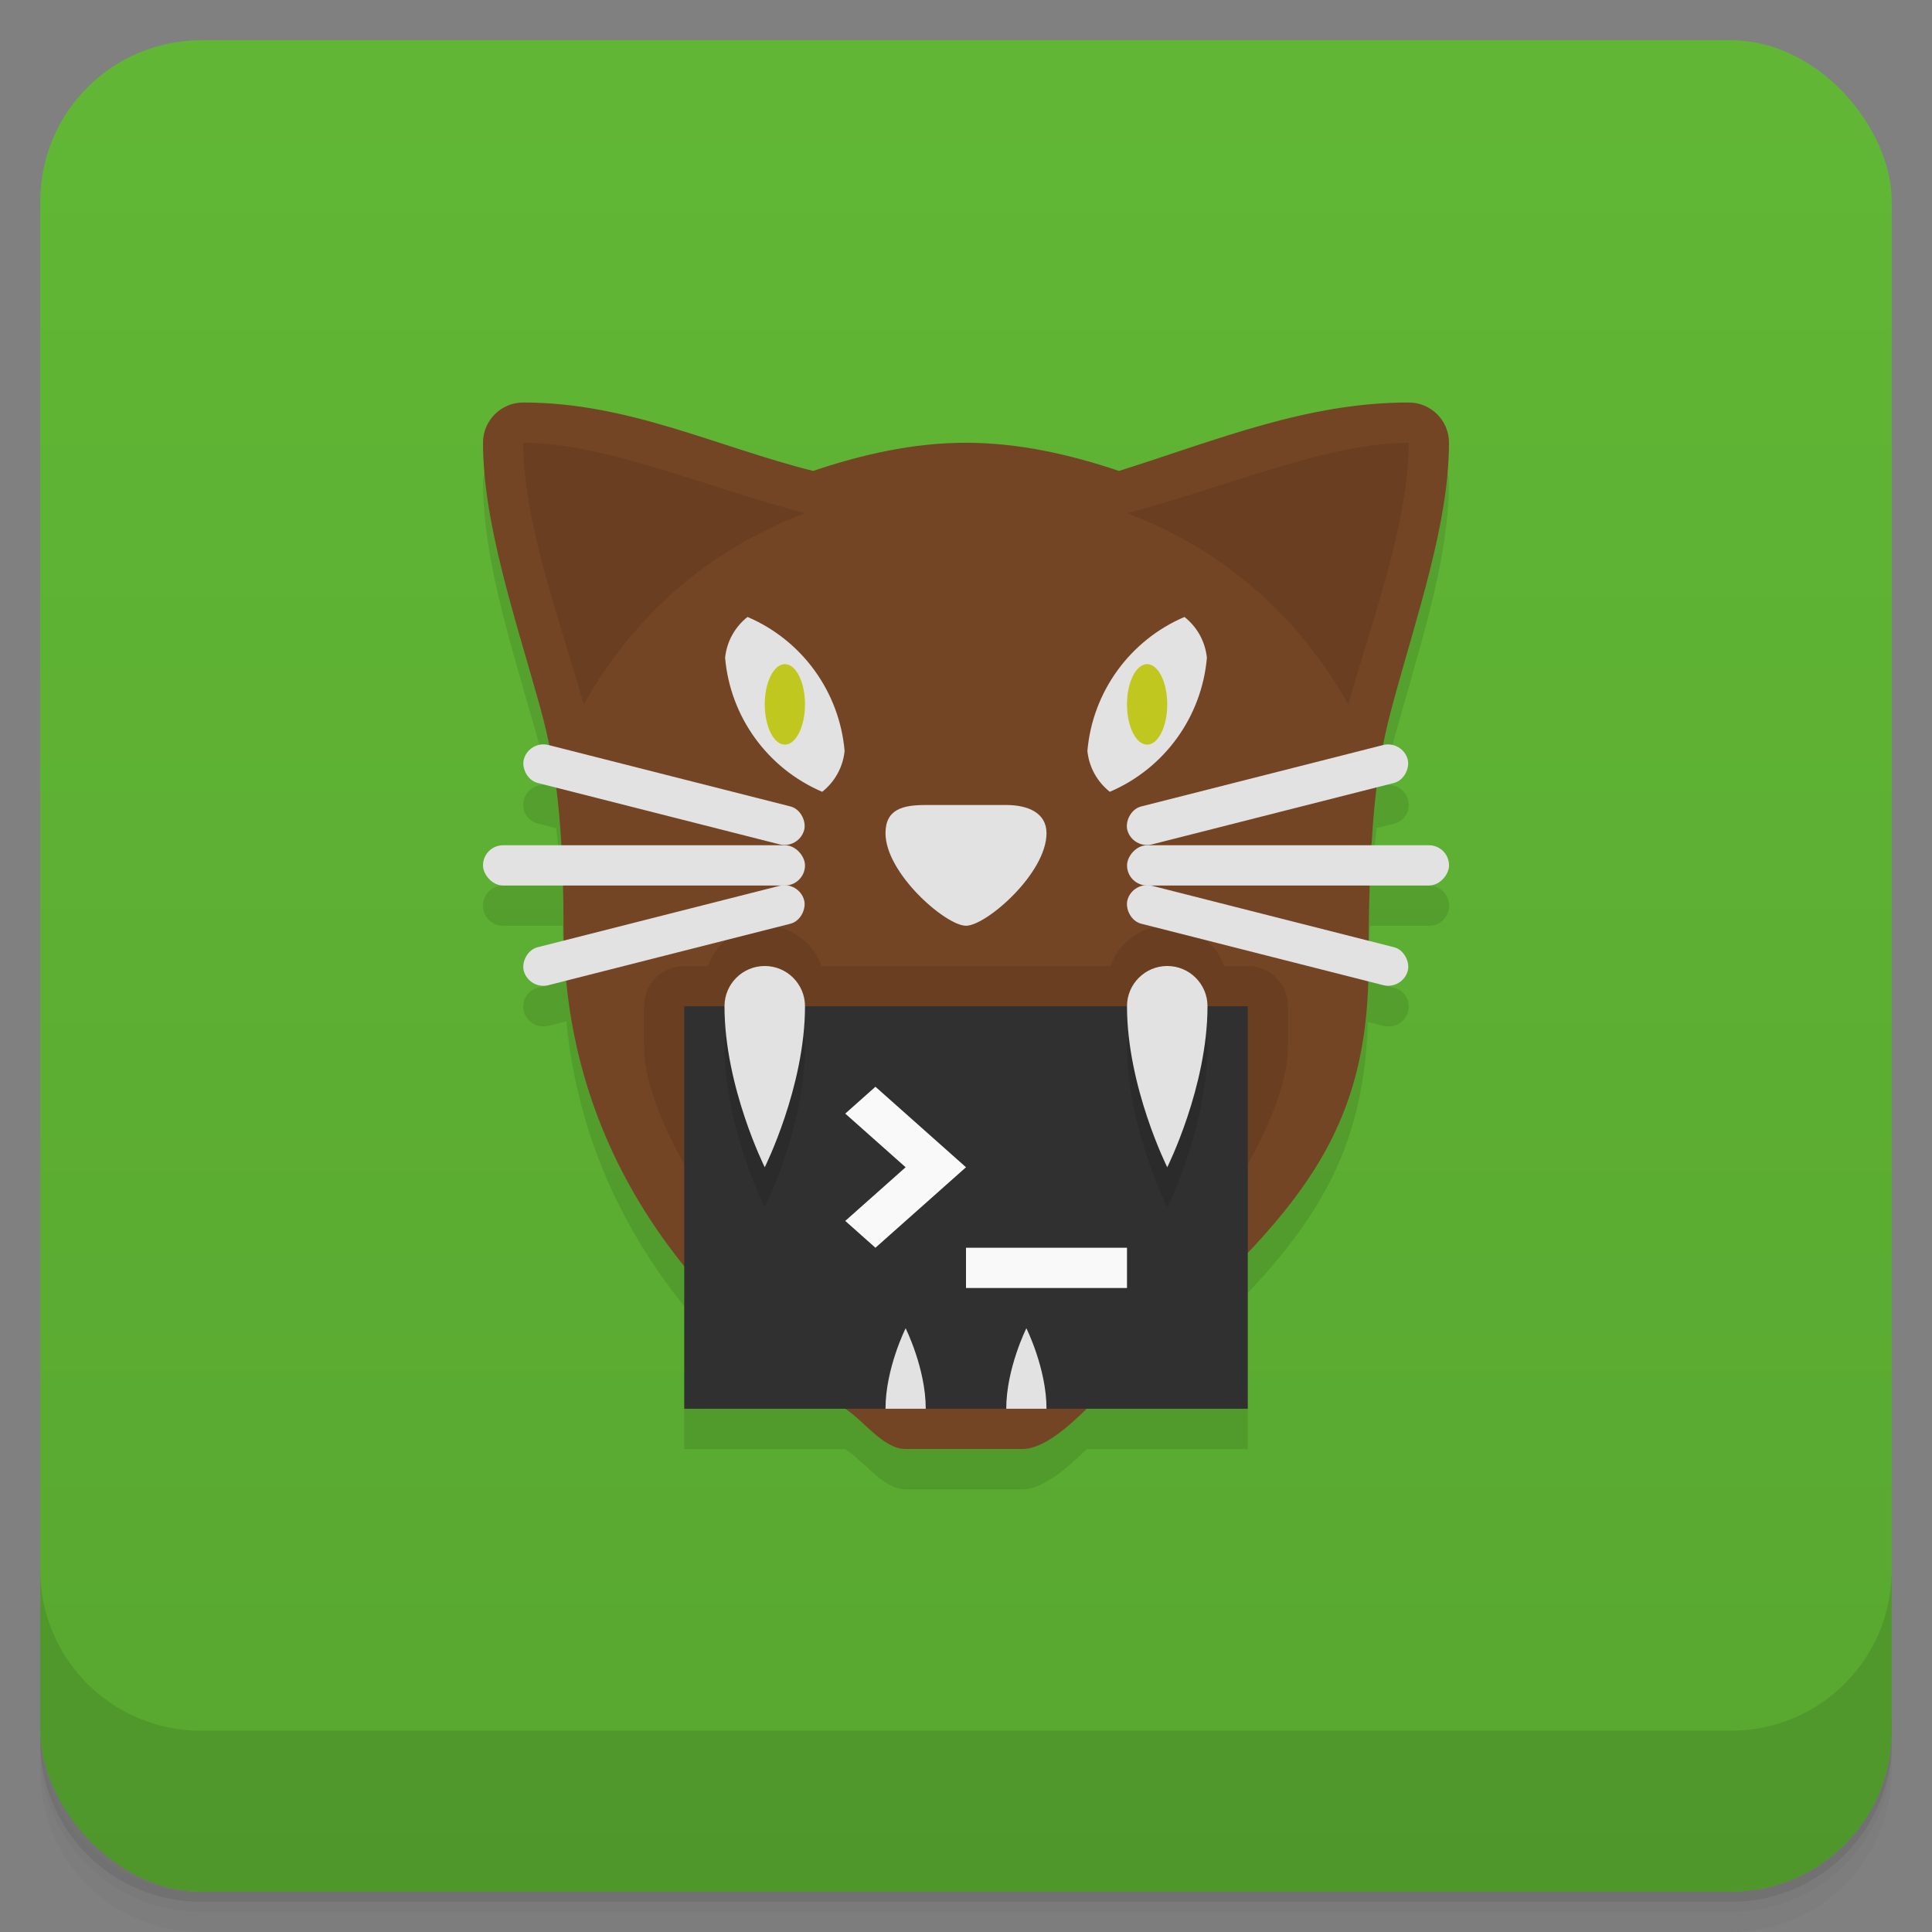<svg version="1.1" viewBox="0 0 48 48" xmlns="http://www.w3.org/2000/svg">
 <rect x="0" y="0" width="48" height="48" fill="#808080" stroke="none"/>
 <defs>
  <linearGradient id="bg" x2="0" y1="1" y2="47" gradientUnits="userSpaceOnUse">
   <stop style="stop-color:#61b735" offset="0"/>
   <stop style="stop-color:#58a730" offset="1"/>
  </linearGradient>
 </defs>
 <path d="m1 43v0.25c0 2.216 1.784 4 4 4h38c2.216 0 4-1.784 4-4v-0.25c0 2.216-1.784 4-4 4h-38c-2.216 0-4-1.784-4-4zm0 0.5v0.5c0 2.216 1.784 4 4 4h38c2.216 0 4-1.784 4-4v-0.5c0 2.216-1.784 4-4 4h-38c-2.216 0-4-1.784-4-4z" style="opacity:.02"/>
 <path d="m1 43.25v0.25c0 2.216 1.784 4 4 4h38c2.216 0 4-1.784 4-4v-0.25c0 2.216-1.784 4-4 4h-38c-2.216 0-4-1.784-4-4z" style="opacity:.05"/>
 <path d="m1 43v0.25c0 2.216 1.784 4 4 4h38c2.216 0 4-1.784 4-4v-0.25c0 2.216-1.784 4-4 4h-38c-2.216 0-4-1.784-4-4z" style="opacity:.1"/>
 <rect x="1" y="1" width="46" height="46" rx="4" style="fill:url(#bg)"/>
 <path d="m1 39v4c0 2.216 1.784 4 4 4h38c2.216 0 4-1.784 4-4v-4c0 2.216-1.784 4-4 4h-38c-2.216 0-4-1.784-4-4z" style="opacity:.1"/>
 <path d="m13 11c-0.552 0-1 0.448-1 1 0 2 0.806 4.368 1.4 6.5 0.086 0.307 0.168 0.645 0.244 1.02l-0.018-0.004c-0.263-0.067-0.536 0.088-0.609 0.35-0.074 0.261 0.079 0.525 0.342 0.592l0.459 0.117c0.053 0.415 0.098 0.883 0.129 1.426h-1.447c-0.277 0-0.5 0.223-0.5 0.5s0.223 0.5 0.5 0.5h1.475c0.009 0.331 0.025 0.618 0.025 0.998 0 0.129 0.014 0.25 0.018 0.377l-0.658 0.166c-0.263 0.067-0.416 0.333-0.342 0.594 0.074 0.261 0.346 0.416 0.609 0.35l0.443-0.113c0.283 2.888 1.436 5.229 2.93 7.078v3.551h4c0.466 0.299 0.946 1 1.5 1h2.9c0.554 0 1.201-0.615 1.6-1h4v-3.877c1.848-1.964 2.898-3.771 2.984-6.738l0.391 0.1c0.263 0.067 0.534-0.09 0.607-0.352 0.074-0.261-0.079-0.525-0.342-0.592l-0.629-0.16c0.005-0.501 0.013-0.966 0.027-1.381h1.463c0.277 0 0.5-0.223 0.5-0.5s-0.223-0.5-0.5-0.5h-1.416c0.032-0.534 0.068-1.035 0.115-1.43l0.439-0.111c0.263-0.067 0.416-0.331 0.342-0.592-0.074-0.261-0.344-0.418-0.607-0.352l-0.01 2e-3c0.075-0.384 0.153-0.717 0.234-1.018 0.599-2.215 1.4-4.5 1.4-6.5 0-0.552-0.448-1-1-1-2.534 0-4.74 0.923-7.199 1.699-1.223-0.413-2.506-0.698-3.801-0.699-1.295-0.001-2.573 0.286-3.801 0.699-2.433-0.614-4.591-1.699-7.199-1.699z" style="opacity:.1"/>
 <path d="m13 10c-0.552 0-1 0.448-1 1 0 2 0.806 4.368 1.4 6.5 0.312 1.118 0.6 2.5 0.6 5.498 0 6.002 3.678 9.872 7 12.002 0.466 0.299 0.946 1 1.5 1h2.9c0.554 0 1.201-0.615 1.6-1 4.427-4.274 7-6 7-11 0-4 0.297-5.378 0.6-6.5 0.599-2.215 1.4-4.5 1.4-6.5 0-0.552-0.448-1-1-1-2.534 0-4.74 0.924-7.2 1.7-1.223-0.413-2.505-0.699-3.8-0.7-1.295-0.001-2.572 0.287-3.8 0.7-2.433-0.614-4.592-1.7-7.2-1.7z" style="fill:#744525"/>
 <path d="m26 35c0.554 0 6-6 6-9v-1c0-0.554-0.446-1-1-1h-0.588c-0.212-0.599-0.777-0.999-1.412-1-0.635 8.95e-4 -1.2 0.401-1.412 1h-7.176c-0.212-0.599-0.777-0.999-1.412-1h-2e-5c-0.635 8.95e-4 -1.2 0.401-1.412 1h-0.588c-0.554 0-1 0.446-1 1v1c0 3 5.446 9 6 9" style="opacity:.1;paint-order:normal"/>
 <rect x="17" y="25" width="14" height="10" style="fill:#303030;paint-order:normal;stroke-width:.798"/>
 <path d="m23 20c-0.554 0-1 0.095-1 0.7 0 1 1.5 2.3 2 2.3s2-1.3 2-2.3c0-0.496-0.446-0.7-1-0.7z" style="fill:#e2e2e2;paint-order:normal"/>
 <path d="m35 11c0 2-0.937 4.484-1.5 6.5-1.266-2.227-3.105-3.842-5.5-4.75 2.492-0.659 5-1.75 7-1.75z" style="opacity:.1;paint-order:normal"/>
 <path d="m29.428 15.328c-1.357 0.58-2.284 1.86-2.412 3.33 0.043 0.412 0.249 0.77 0.557 1.014 1.357-0.58 2.284-1.86 2.412-3.33-0.043-0.412-0.249-0.77-0.557-1.014z" style="fill:#e2e2e2;paint-order:normal"/>
 <path d="m18.572 15.328c1.357 0.58 2.284 1.86 2.412 3.33-0.043 0.412-0.249 0.77-0.557 1.014-1.357-0.58-2.284-1.86-2.412-3.33 0.043-0.412 0.249-0.77 0.557-1.014z" style="fill:#e2e2e2;paint-order:normal"/>
 <rect x="12" y="21" width="8" height="1" ry=".5" style="fill:#e2e2e2;paint-order:normal"/>
 <ellipse cx="28.5" cy="17.5" rx=".5" ry="1" style="fill:#c0c81f;paint-order:normal"/>
 <ellipse cx="19.5" cy="17.5" rx=".5" ry="1" style="fill:#c0c81f;paint-order:normal"/>
 <rect transform="matrix(.969 .246 -.272 .962 0 0)" x="17.667" y="14.597" width="7.185" height=".98" ry=".49" style="fill:#e2e2e2;paint-order:normal"/>
 <rect transform="matrix(.969 -.246 -.272 -.962 0 0)" x="5.963" y="-27.094" width="7.185" height=".98" ry=".49" style="fill:#e2e2e2;paint-order:normal"/>
 <rect transform="scale(-1,1)" x="-36.001" y="21" width="8" height="1" ry=".5" style="fill:#e2e2e2;paint-order:normal"/>
 <rect transform="matrix(-.969 .246 .272 .962 0 0)" x="-28.539" y="26.414" width="7.185" height=".98" ry=".49" style="fill:#e2e2e2;paint-order:normal"/>
 <rect transform="matrix(-.969 -.246 .272 -.962 0 0)" x="-40.244" y="-15.277" width="7.185" height=".98" ry=".49" style="fill:#e2e2e2;paint-order:normal"/>
 <path d="m19 25c-0.552 0-1 0.448-1 1 0 2 1 4 1 4s1-2 1-4c0-0.552-0.448-1-1-1zm10 0c-0.552 0-1 0.448-1 1 0 2 1 4 1 4s1-2 1-4c0-0.552-0.448-1-1-1z" style="opacity:.1;paint-order:normal"/>
 <path d="m29 24c-0.552 0-1 0.448-1 1 0 2 1 4 1 4s1-2 1-4c0-0.552-0.448-1-1-1z" style="fill:#e2e2e2;paint-order:normal"/>
 <path d="m22.5 33s0.5 1 0.5 2h-1c0-1 0.5-2 0.5-2z" style="fill:#e2e2e2;paint-order:normal"/>
 <path d="m25.5 33s0.5 1 0.5 2h-1c0-1 0.5-2 0.5-2z" style="fill:#e2e2e2;paint-order:normal"/>
 <path d="m19 24c-0.552 0-1 0.448-1 1 0 2 1 4 1 4s1-2 1-4c0-0.552-0.448-1-1-1z" style="fill:#e2e2e2;paint-order:normal"/>
 <rect x="24" y="31" width="4" height="1" style="fill:#f9f9f9;paint-order:normal"/>
 <path d="m21.75 27c0.75 0.667 1.5 1.333 2.25 2-0.75 0.667-1.5 1.333-2.25 2l-0.75-0.667 1.5-1.333-1.5-1.333z" style="fill:#f9f9f9;paint-order:normal"/>
 <path d="m13 11c0 2 0.937 4.484 1.5 6.5 1.266-2.227 3.105-3.842 5.5-4.75-2.492-0.659-5-1.75-7-1.75z" style="opacity:.1;paint-order:normal"/>
</svg>

